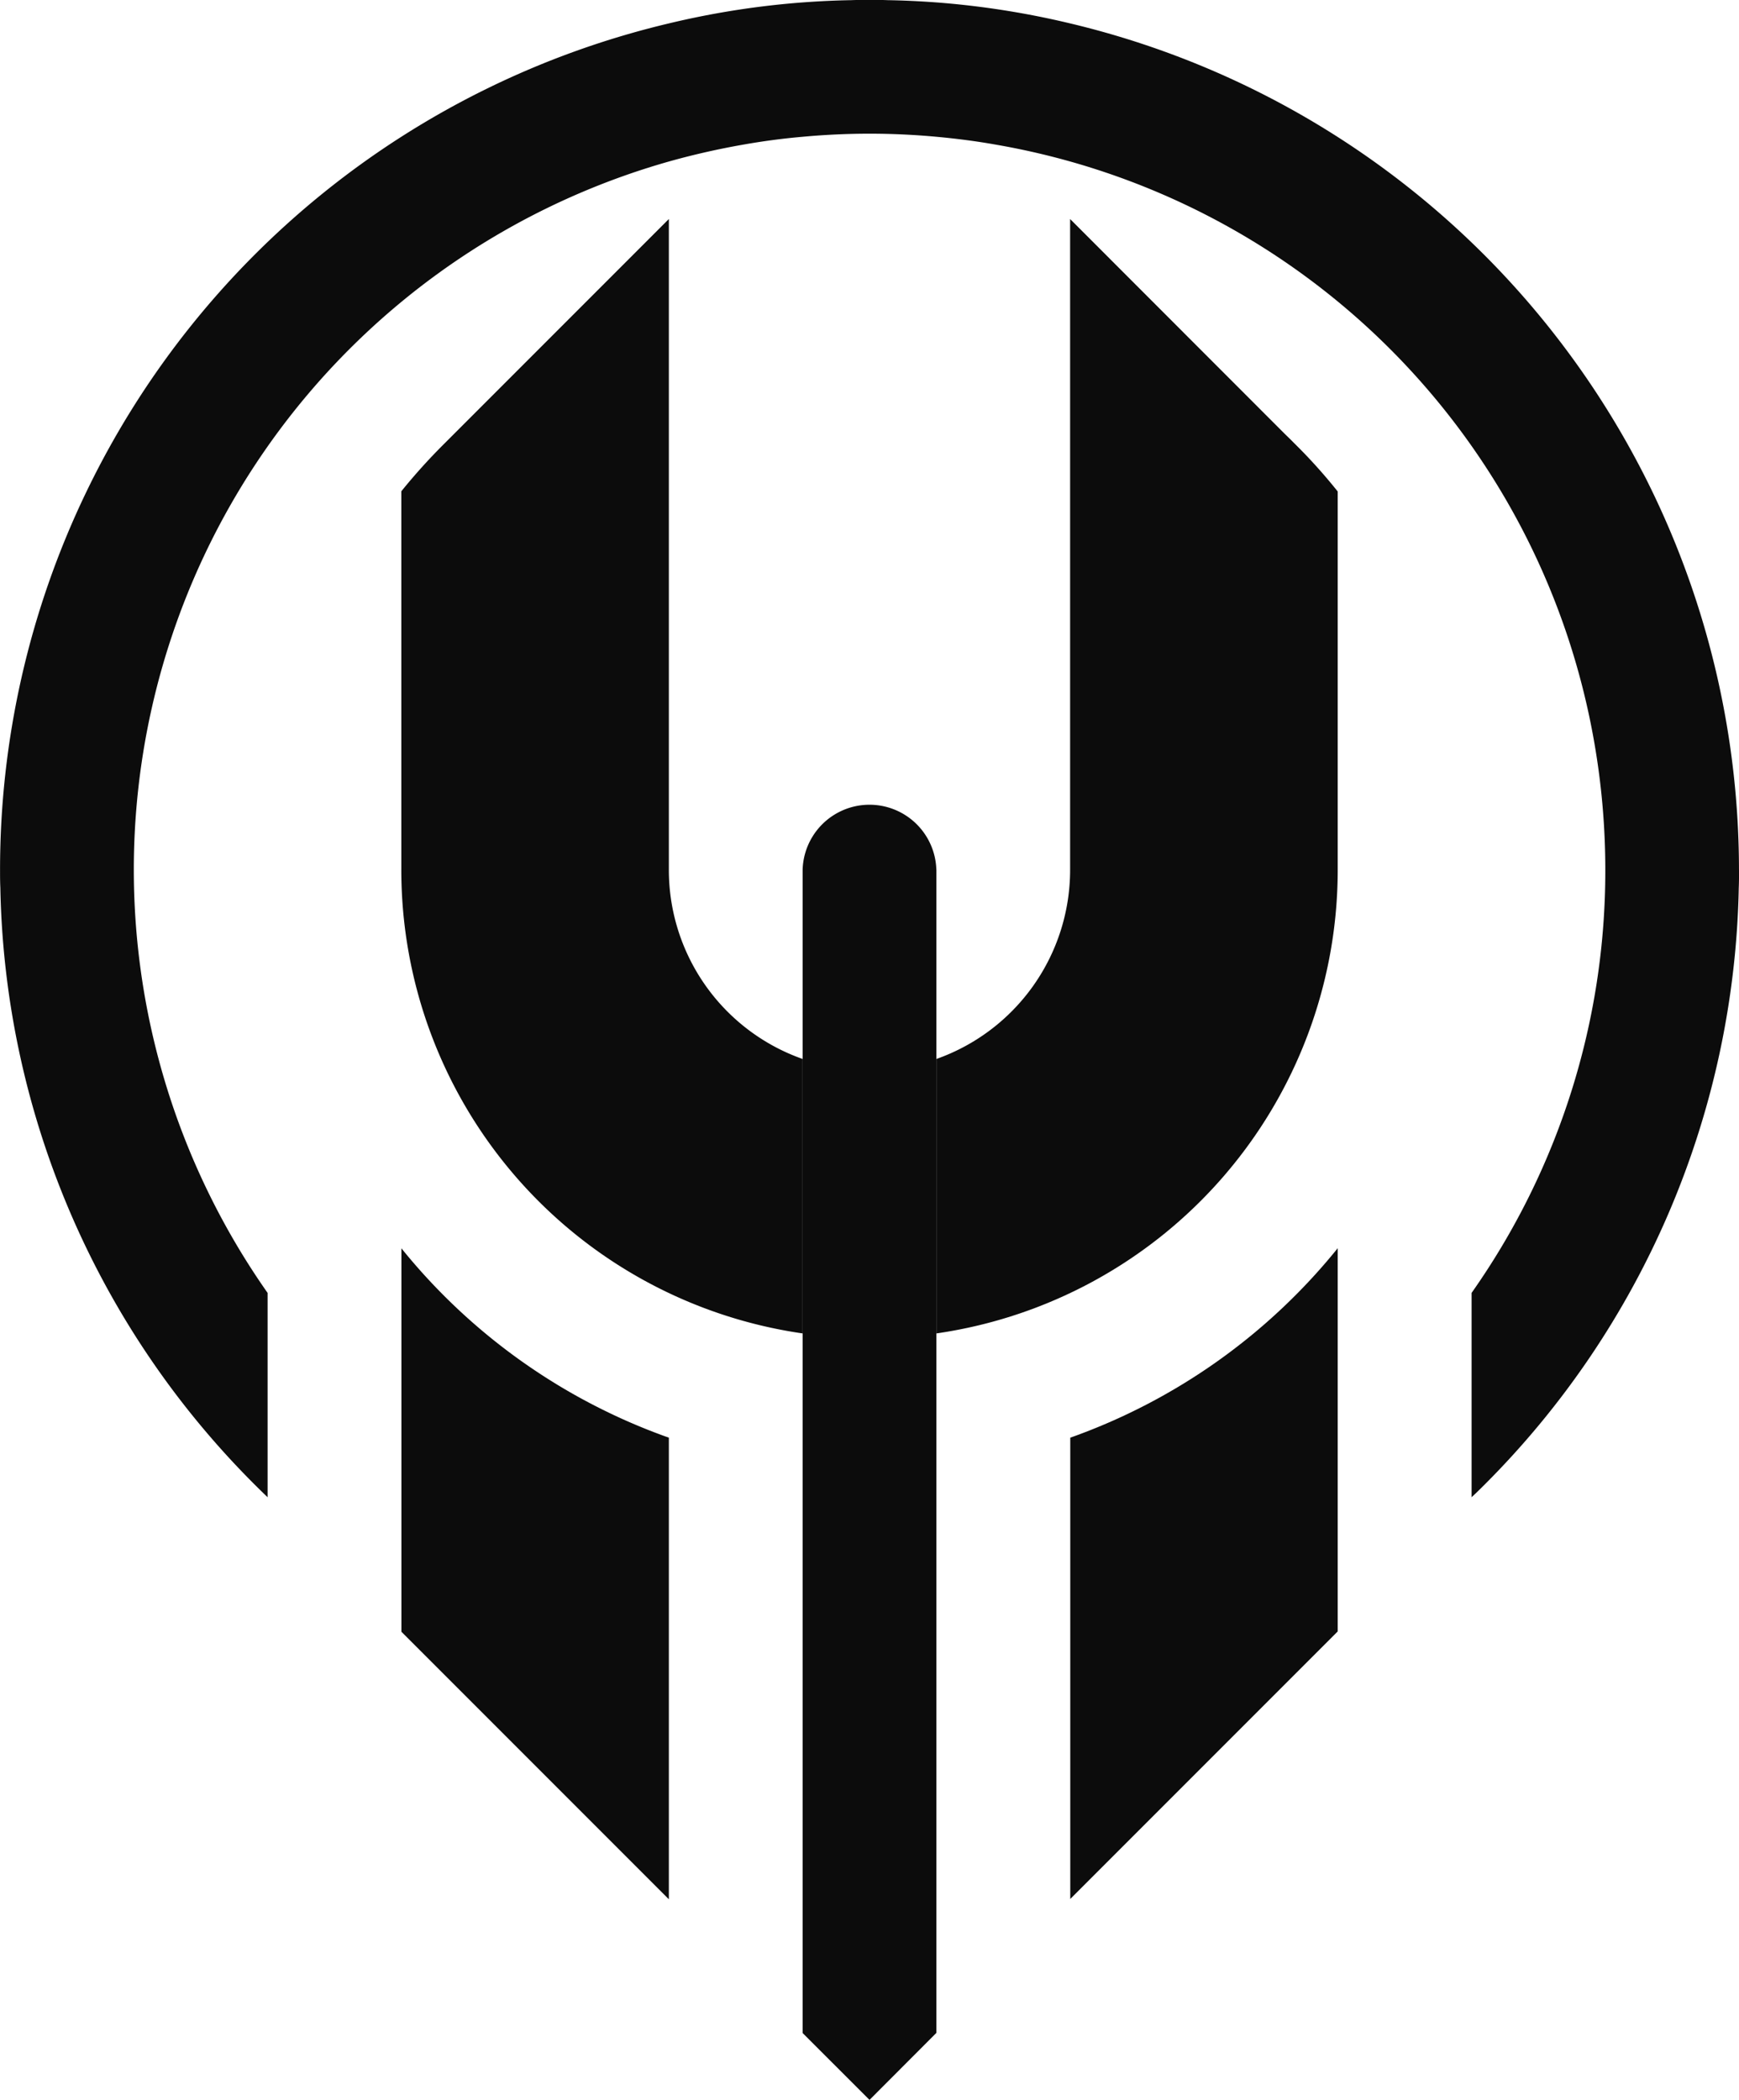 <svg id="OBJECTS" xmlns="http://www.w3.org/2000/svg" viewBox="0 0 663.25 800.65"><defs><style>.cls-1{fill:#0c0c0c;}</style></defs><path class="cls-1" d="M1678.57,825.59V971.71l-102,102V897.83A229.85,229.85,0,0,0,1678.57,825.59Z" transform="translate(-1168.37 -349.68)"/><path class="cls-1" d="M1525.51,681.3v443.46L1500,1150.32l-25.51-25.5V681.3a25.51,25.51,0,0,1,51,0Z" transform="translate(-1168.37 -349.68)"/><path class="cls-1" d="M1678.57,537.07V681.3a178.57,178.57,0,0,1-153.06,176.78V753.44a76.47,76.47,0,0,0,51-72.14V433.19l81.89,81.94,2,1.94,3.87,3.88,1.89,1.94Q1672.68,529.7,1678.57,537.07Z" transform="translate(-1168.37 -349.68)"/><path class="cls-1" d="M1474.49,753.44V858.08A178.57,178.57,0,0,1,1321.43,681.3V537A224.62,224.62,0,0,1,1337.66,519l85.81-85.82V681.3A76.4,76.4,0,0,0,1474.49,753.44Z" transform="translate(-1168.37 -349.68)"/><path class="cls-1" d="M1831.63,681.3c0,2.3,0,4.59-.1,6.89a330.6,330.6,0,0,1-97,227.6c-1.64,1.63-3.22,3.21-4.9,4.74v-77.9a279.19,279.19,0,0,0,51-161.33,282.08,282.08,0,0,0-4.14-48.16,280,280,0,0,0-228.31-228.31c-7.45-1.33-15-2.3-22.65-3-8.37-.77-16.89-1.18-25.51-1.18s-17.14.41-25.51,1.18c-7.65.66-15.25,1.68-22.7,3a289,289,0,0,0-28.32,6.43,280.66,280.66,0,0,0-153.06,431.37v77.9a330.21,330.21,0,0,1-101.93-232.39c-.11-2.3-.11-4.54-.11-6.84a331.59,331.59,0,0,1,255.1-322.7,322.51,322.51,0,0,1,51-8c6.17-.45,12.35-.76,18.62-.86,2.3-.1,4.59-.1,6.89-.1s4.54,0,6.84.1c6.27.1,12.5.41,18.67.86a324.32,324.32,0,0,1,51,8,331.89,331.89,0,0,1,255.1,322.7Z" transform="translate(-1168.37 -349.68)"/><path class="cls-1" d="M1423.47,897.83v176l-102-102V825.64A229.74,229.74,0,0,0,1423.47,897.83Z" transform="translate(-1168.37 -349.68)"/></svg>